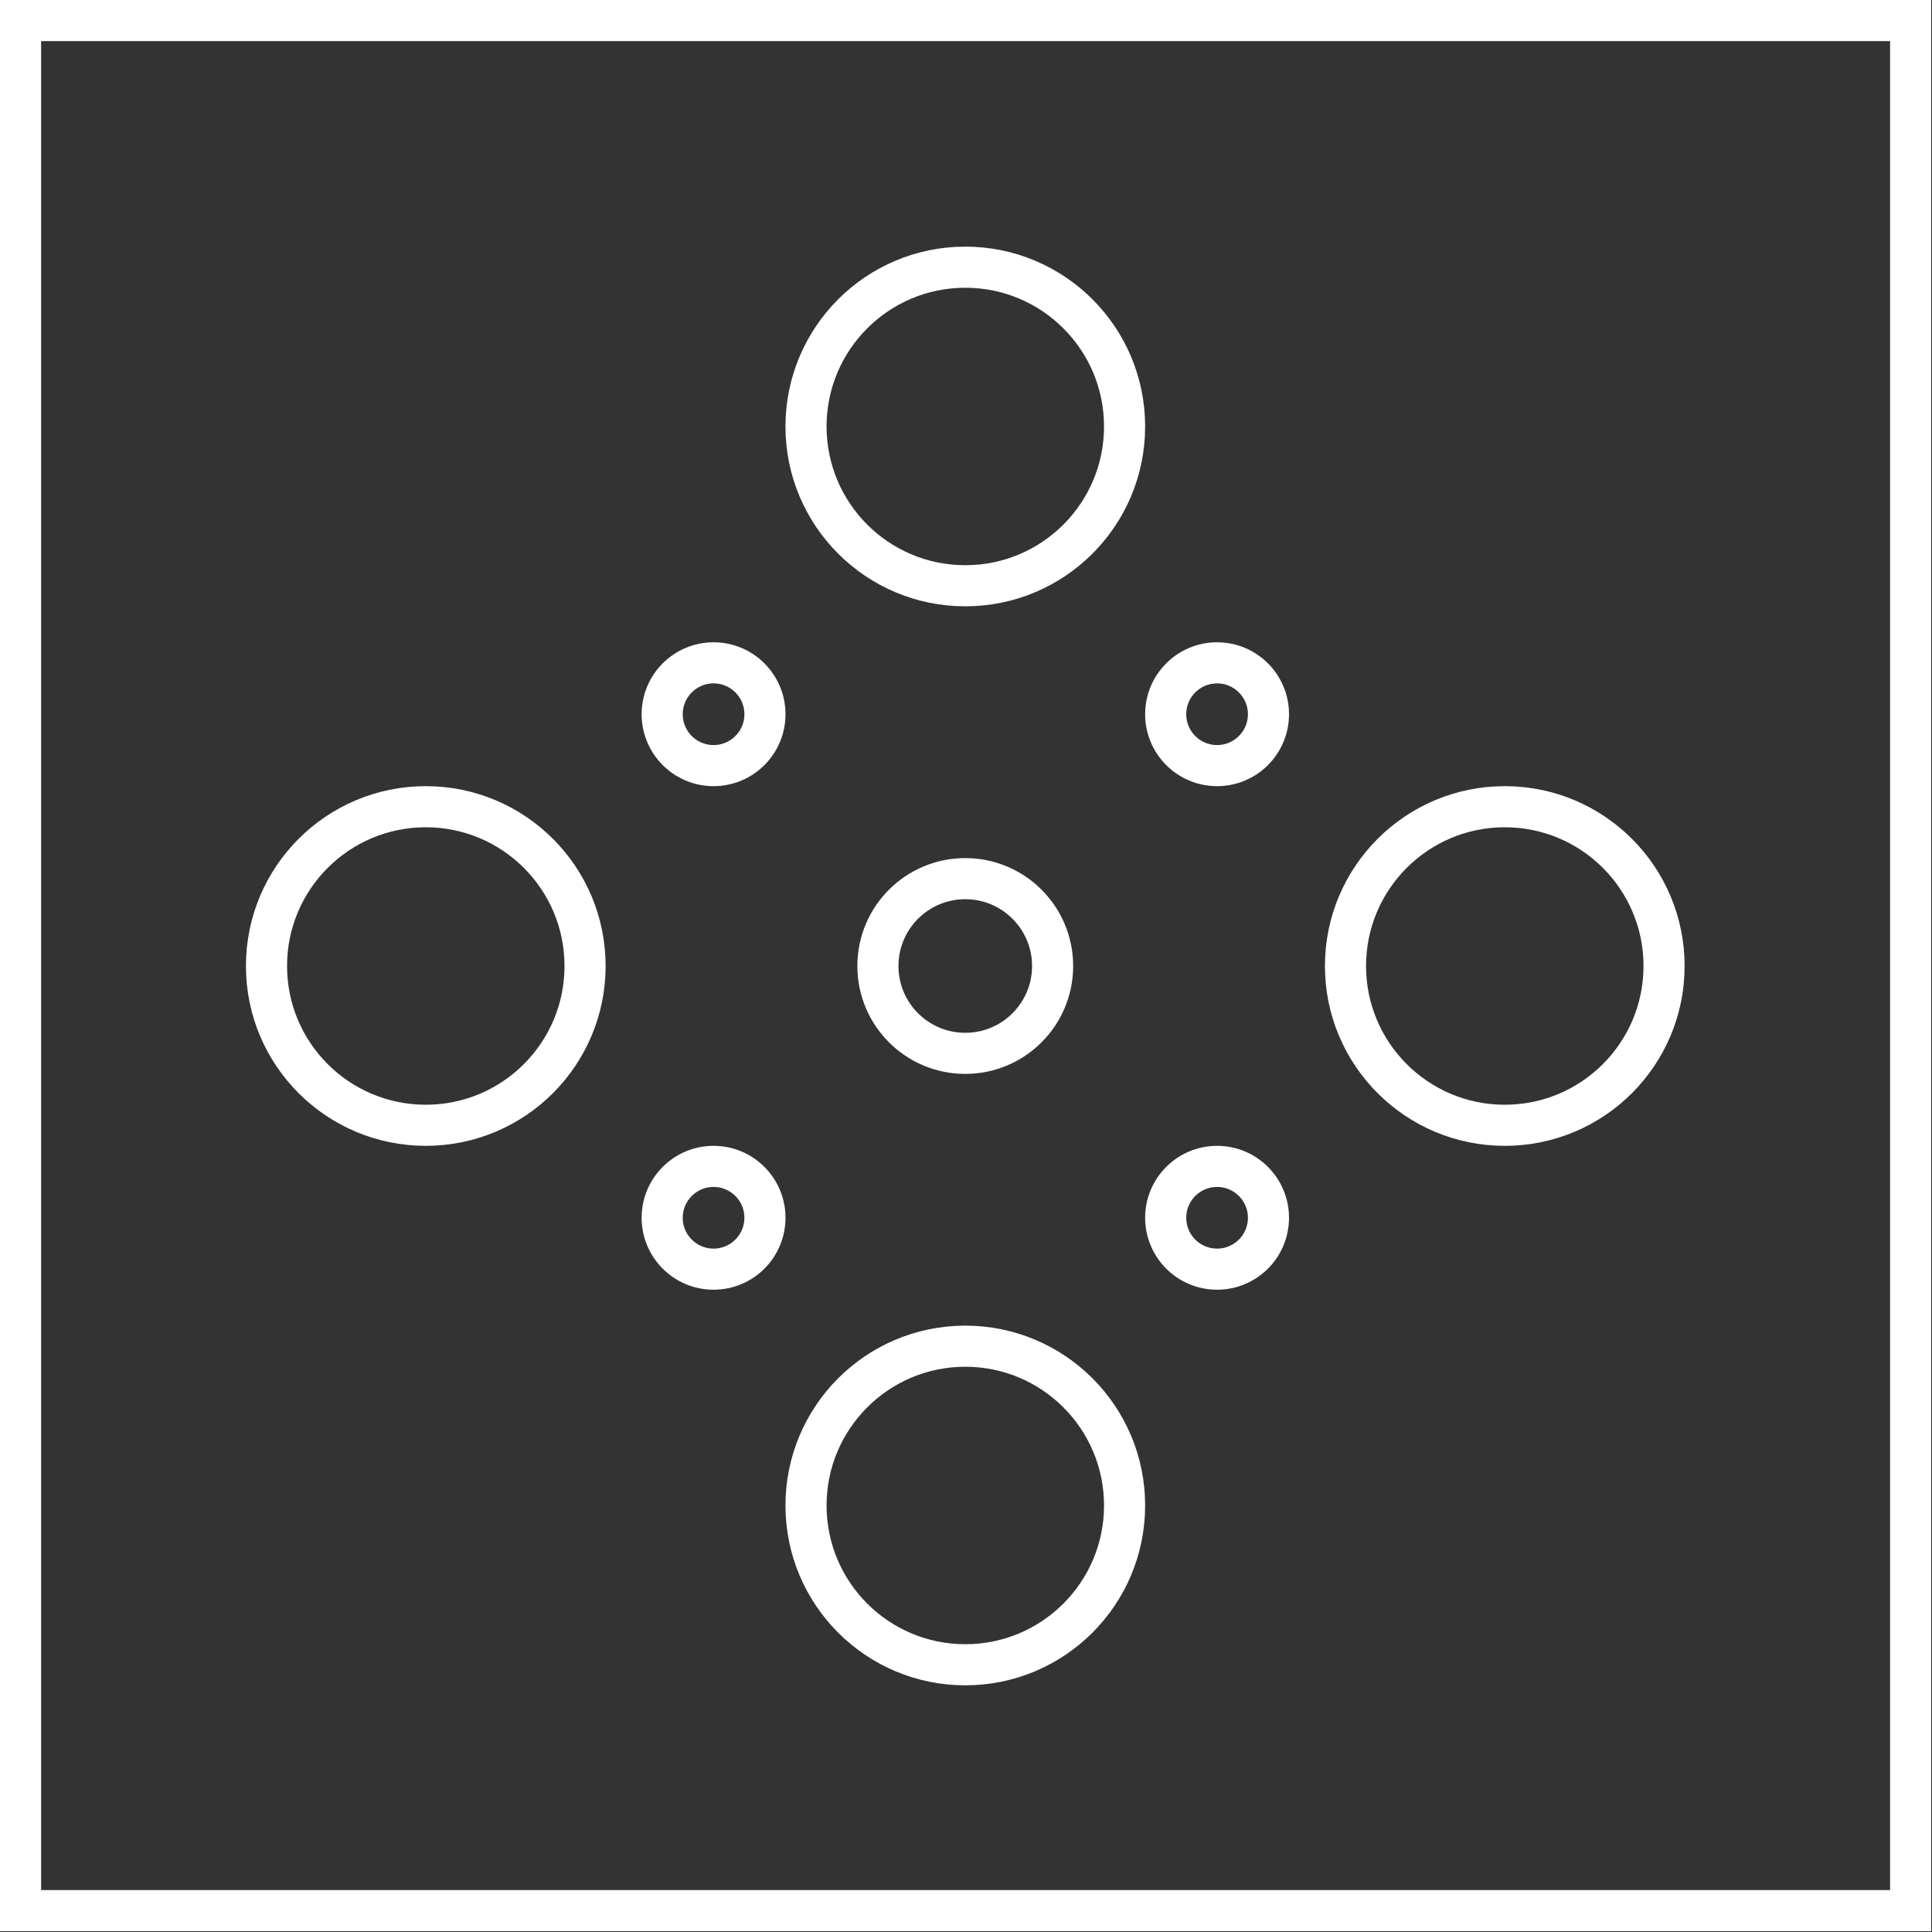 <svg width="47" height="47" viewBox="0 0 47 47" fill="none" xmlns="http://www.w3.org/2000/svg">
    <rect x="0" y="0" width="47" height="47" fill="#333333" stroke="none"/>
    <rect x="0.5" y="0.5" width="45.98" height="45.98" stroke="white" />
    <circle cx="23.482" cy="23.5" r="2.125" stroke="white" />
    <circle cx="29.608" cy="17.375" r="1.25" stroke="white" />
    <circle cx="29.608" cy="29.625" r="1.25" stroke="white" />
    <circle cx="17.359" cy="17.375" r="1.25" stroke="white" />
    <circle cx="17.359" cy="29.625" r="1.25" stroke="white" />
    <circle cx="10.358" cy="23.5" r="3.875" stroke="white" />
    <circle cx="36.607" cy="23.5" r="3.875" stroke="white" />
    <circle cx="23.483" cy="10.375" r="3.875" stroke="white" />
    <circle cx="23.483" cy="36.624" r="3.875" stroke="white" />
</svg>
    